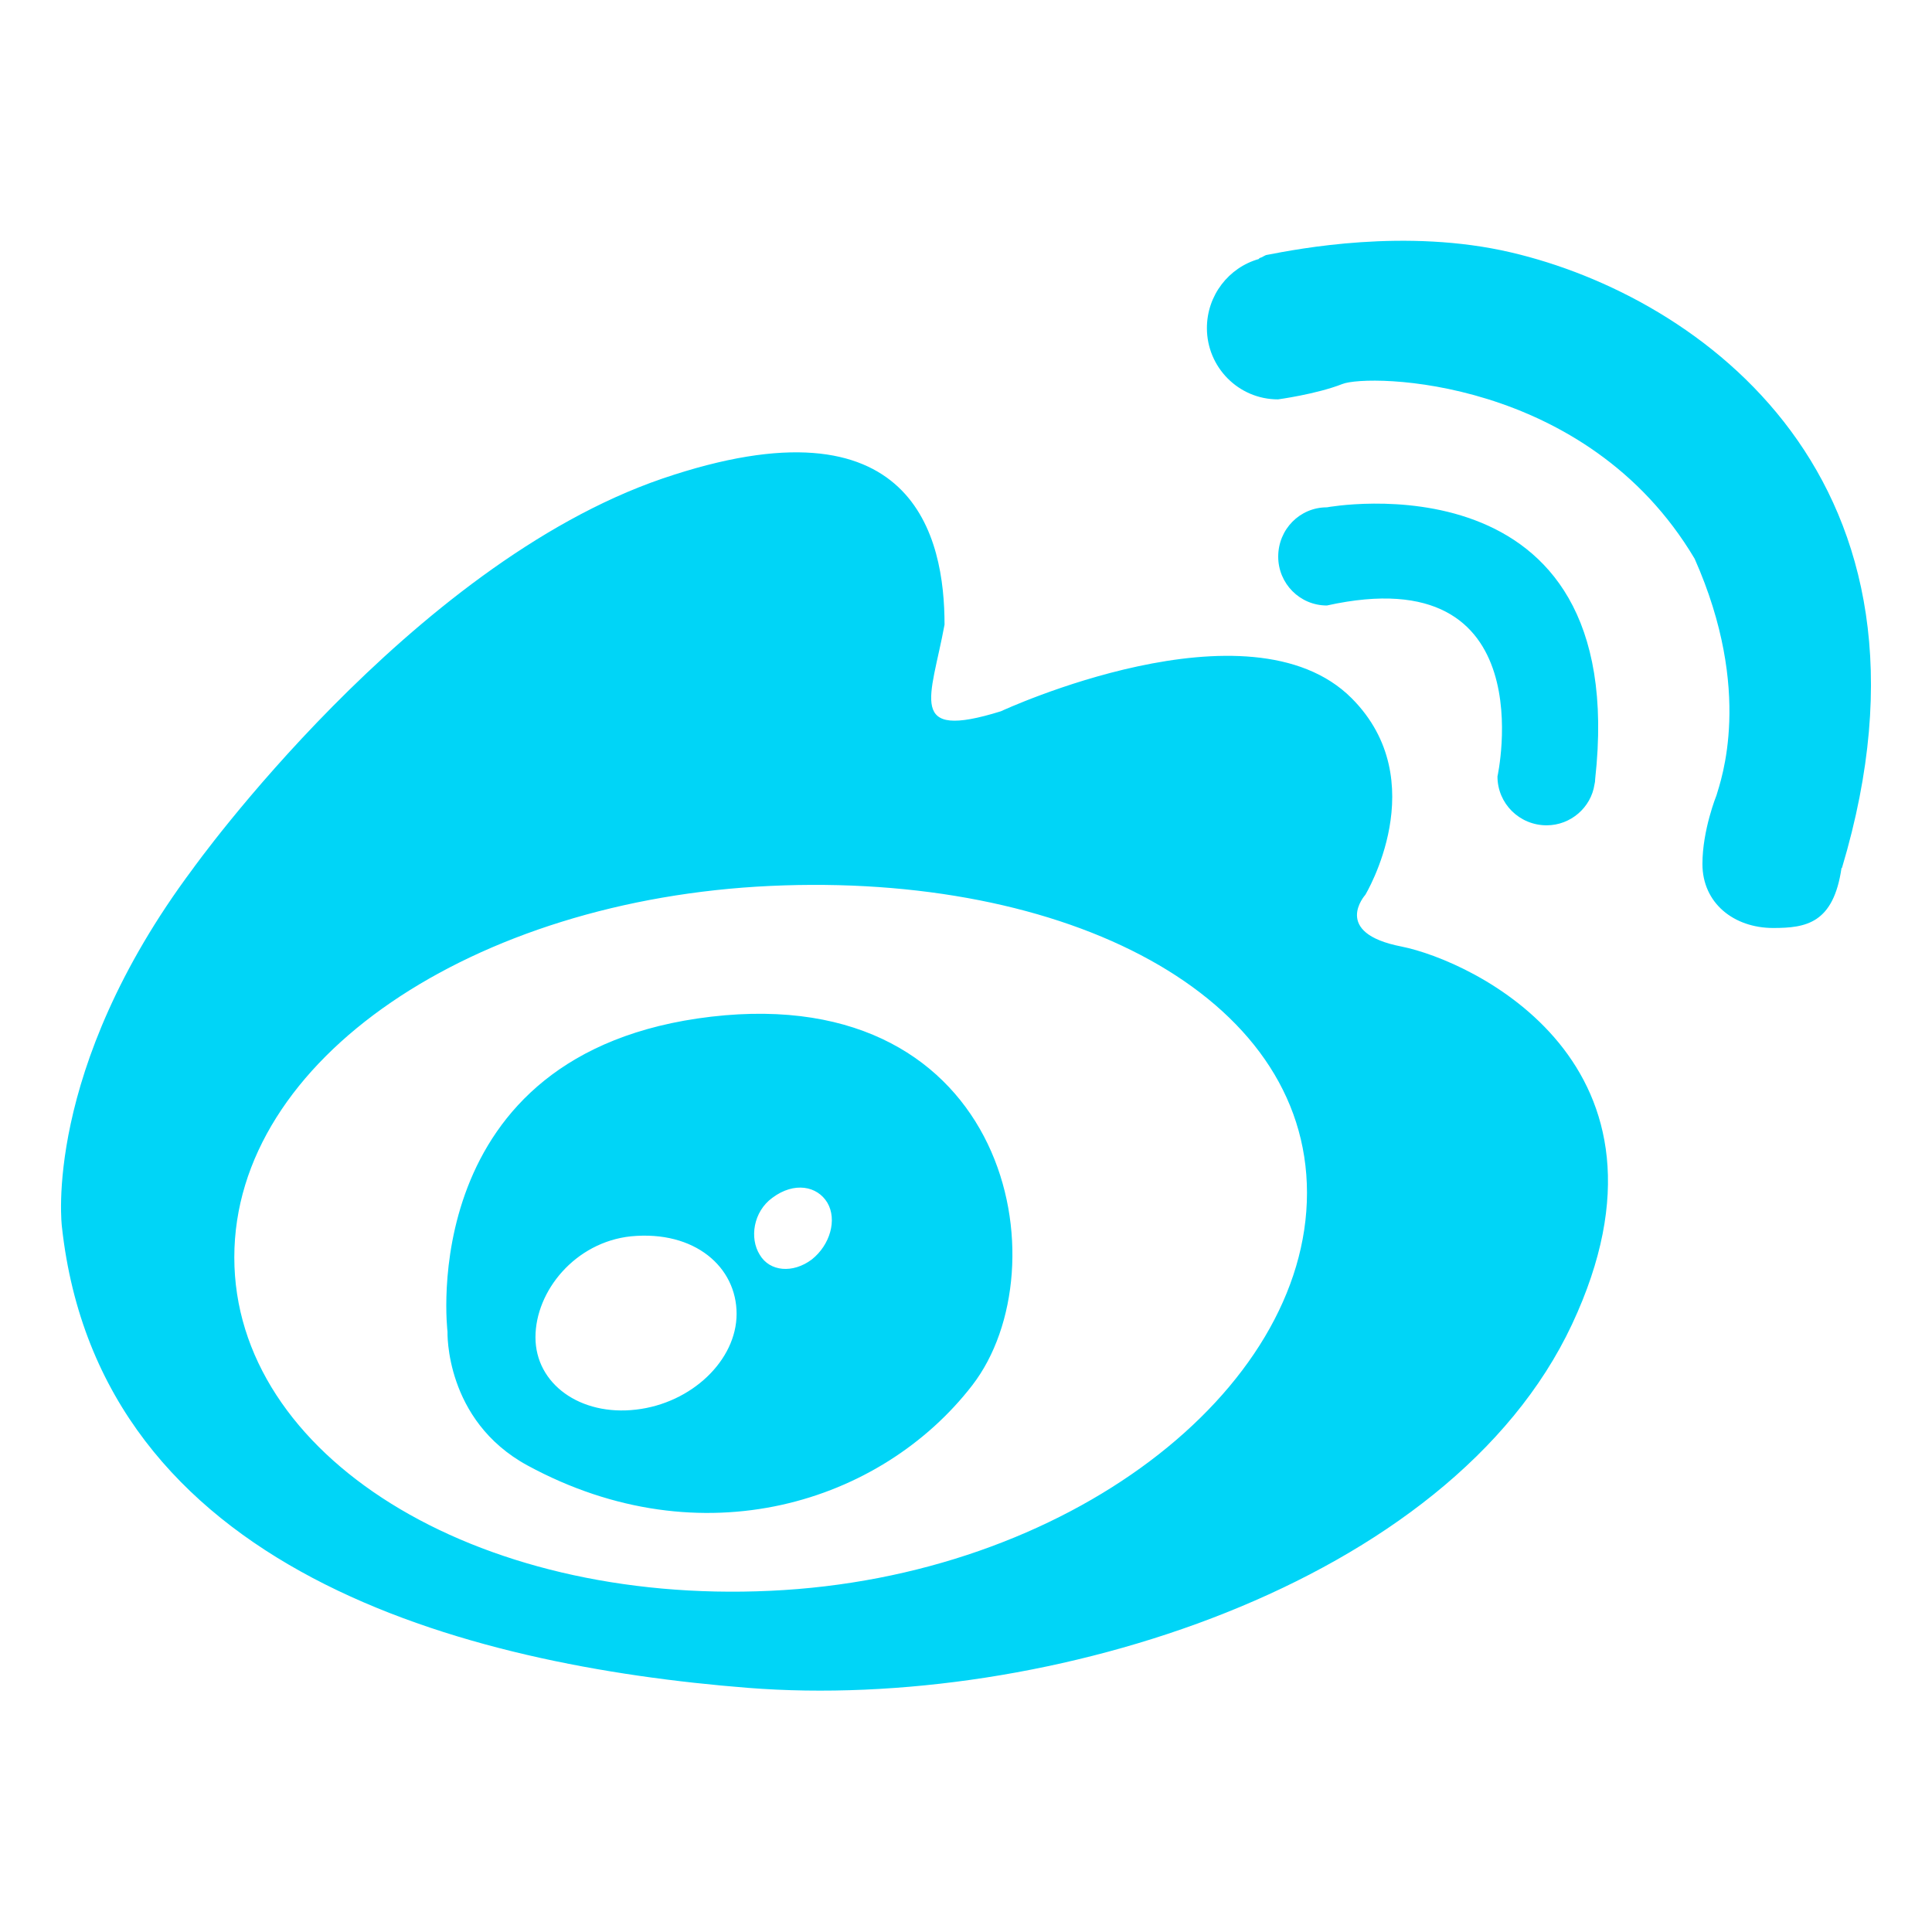<?xml version="1.0" standalone="no"?><!DOCTYPE svg PUBLIC "-//W3C//DTD SVG 1.1//EN" "http://www.w3.org/Graphics/SVG/1.1/DTD/svg11.dtd"><svg t="1532354883164" class="icon" style="" viewBox="0 0 1024 1024" version="1.1" xmlns="http://www.w3.org/2000/svg" p-id="4707" xmlns:xlink="http://www.w3.org/1999/xlink" width="200" height="200"><defs><style type="text/css"></style></defs><path d="M742.794 501.681c-37.303-7.258-19.153-27.395-19.153-27.395s36.499-60.337-7.226-104.204c-54.22-54.329-185.941 6.912-185.941 6.912-50.319 15.652-36.959-7.143-29.848-45.936 0-45.706-15.627-123.061-149.64-77.37C217.115 299.625 102.14 460.574 102.14 460.574 22.201 567.525 32.81 650.183 32.81 650.183 52.765 832.662 246.16 882.754 396.575 894.61c158.243 12.447 371.851-54.69 436.594-192.613C897.938 563.845 780.24 509.169 742.794 501.681zM408.303 843.155c-157.125 7.359-284.115-71.62-284.115-176.731 0-105.224 126.99-189.609 284.115-196.868 157.183-7.258 284.429 57.68 284.429 162.687C692.732 737.34 565.485 835.997 408.303 843.155zM376.934 538.864c-157.983 18.541-139.748 166.927-139.748 166.927s-1.606 46.986 42.378 70.918c92.439 50.205 187.631 19.805 235.743-42.459C563.42 671.956 535.206 520.451 376.934 538.864zM337.081 747.129c-29.475 3.465-53.273-13.582-53.273-38.333 0-24.636 21.131-50.435 50.635-53.526 33.89-3.233 55.969 16.343 55.969 41.093C390.411 720.999 366.499 743.78 337.081 747.129zM430.236 667.574c-10.006 7.488-22.278 6.453-27.555-2.532-5.504-8.751-3.44-22.795 6.653-30.167 11.697-8.741 23.883-6.223 29.159 2.543C443.798 646.388 440.014 659.855 430.236 667.574zM819.752 437.433c12.729 0 23.567-9.443 25.374-21.761 0.23-0.92 0.345-1.724 0.345-2.76 19.296-173.957-142.187-144.017-142.187-144.017-14.335 0-25.806 11.628-25.806 26.13 0 14.273 11.47 25.901 25.806 25.901 116.009-25.671 90.406 90.608 90.406 90.608C793.688 425.921 805.357 437.433 819.752 437.433zM800.941 133.803c-55.855-13.109-113.255-1.811-129.341 1.279-1.233 0.116-2.41 1.294-3.556 1.524-0.545 0.116-0.889 0.69-0.889 0.69-15.886 4.499-27.47 19.217-27.47 36.609 0 20.726 16.745 37.772 37.676 37.772 0 0 20.3-2.73 34.09-8.135 13.676-5.52 129.283-4.111 186.743 92.591 31.311 70.571 13.762 117.801 11.584 125.39 0 0-7.455 18.341-7.455 36.392 0 20.843 16.744 33.936 37.502 33.936 17.376 0 31.941-2.373 36.214-31.807l0.23 0C1037.947 253.991 900.834 157.173 800.941 133.803z" p-id="4708" fill="#00d5f7"></path></svg>